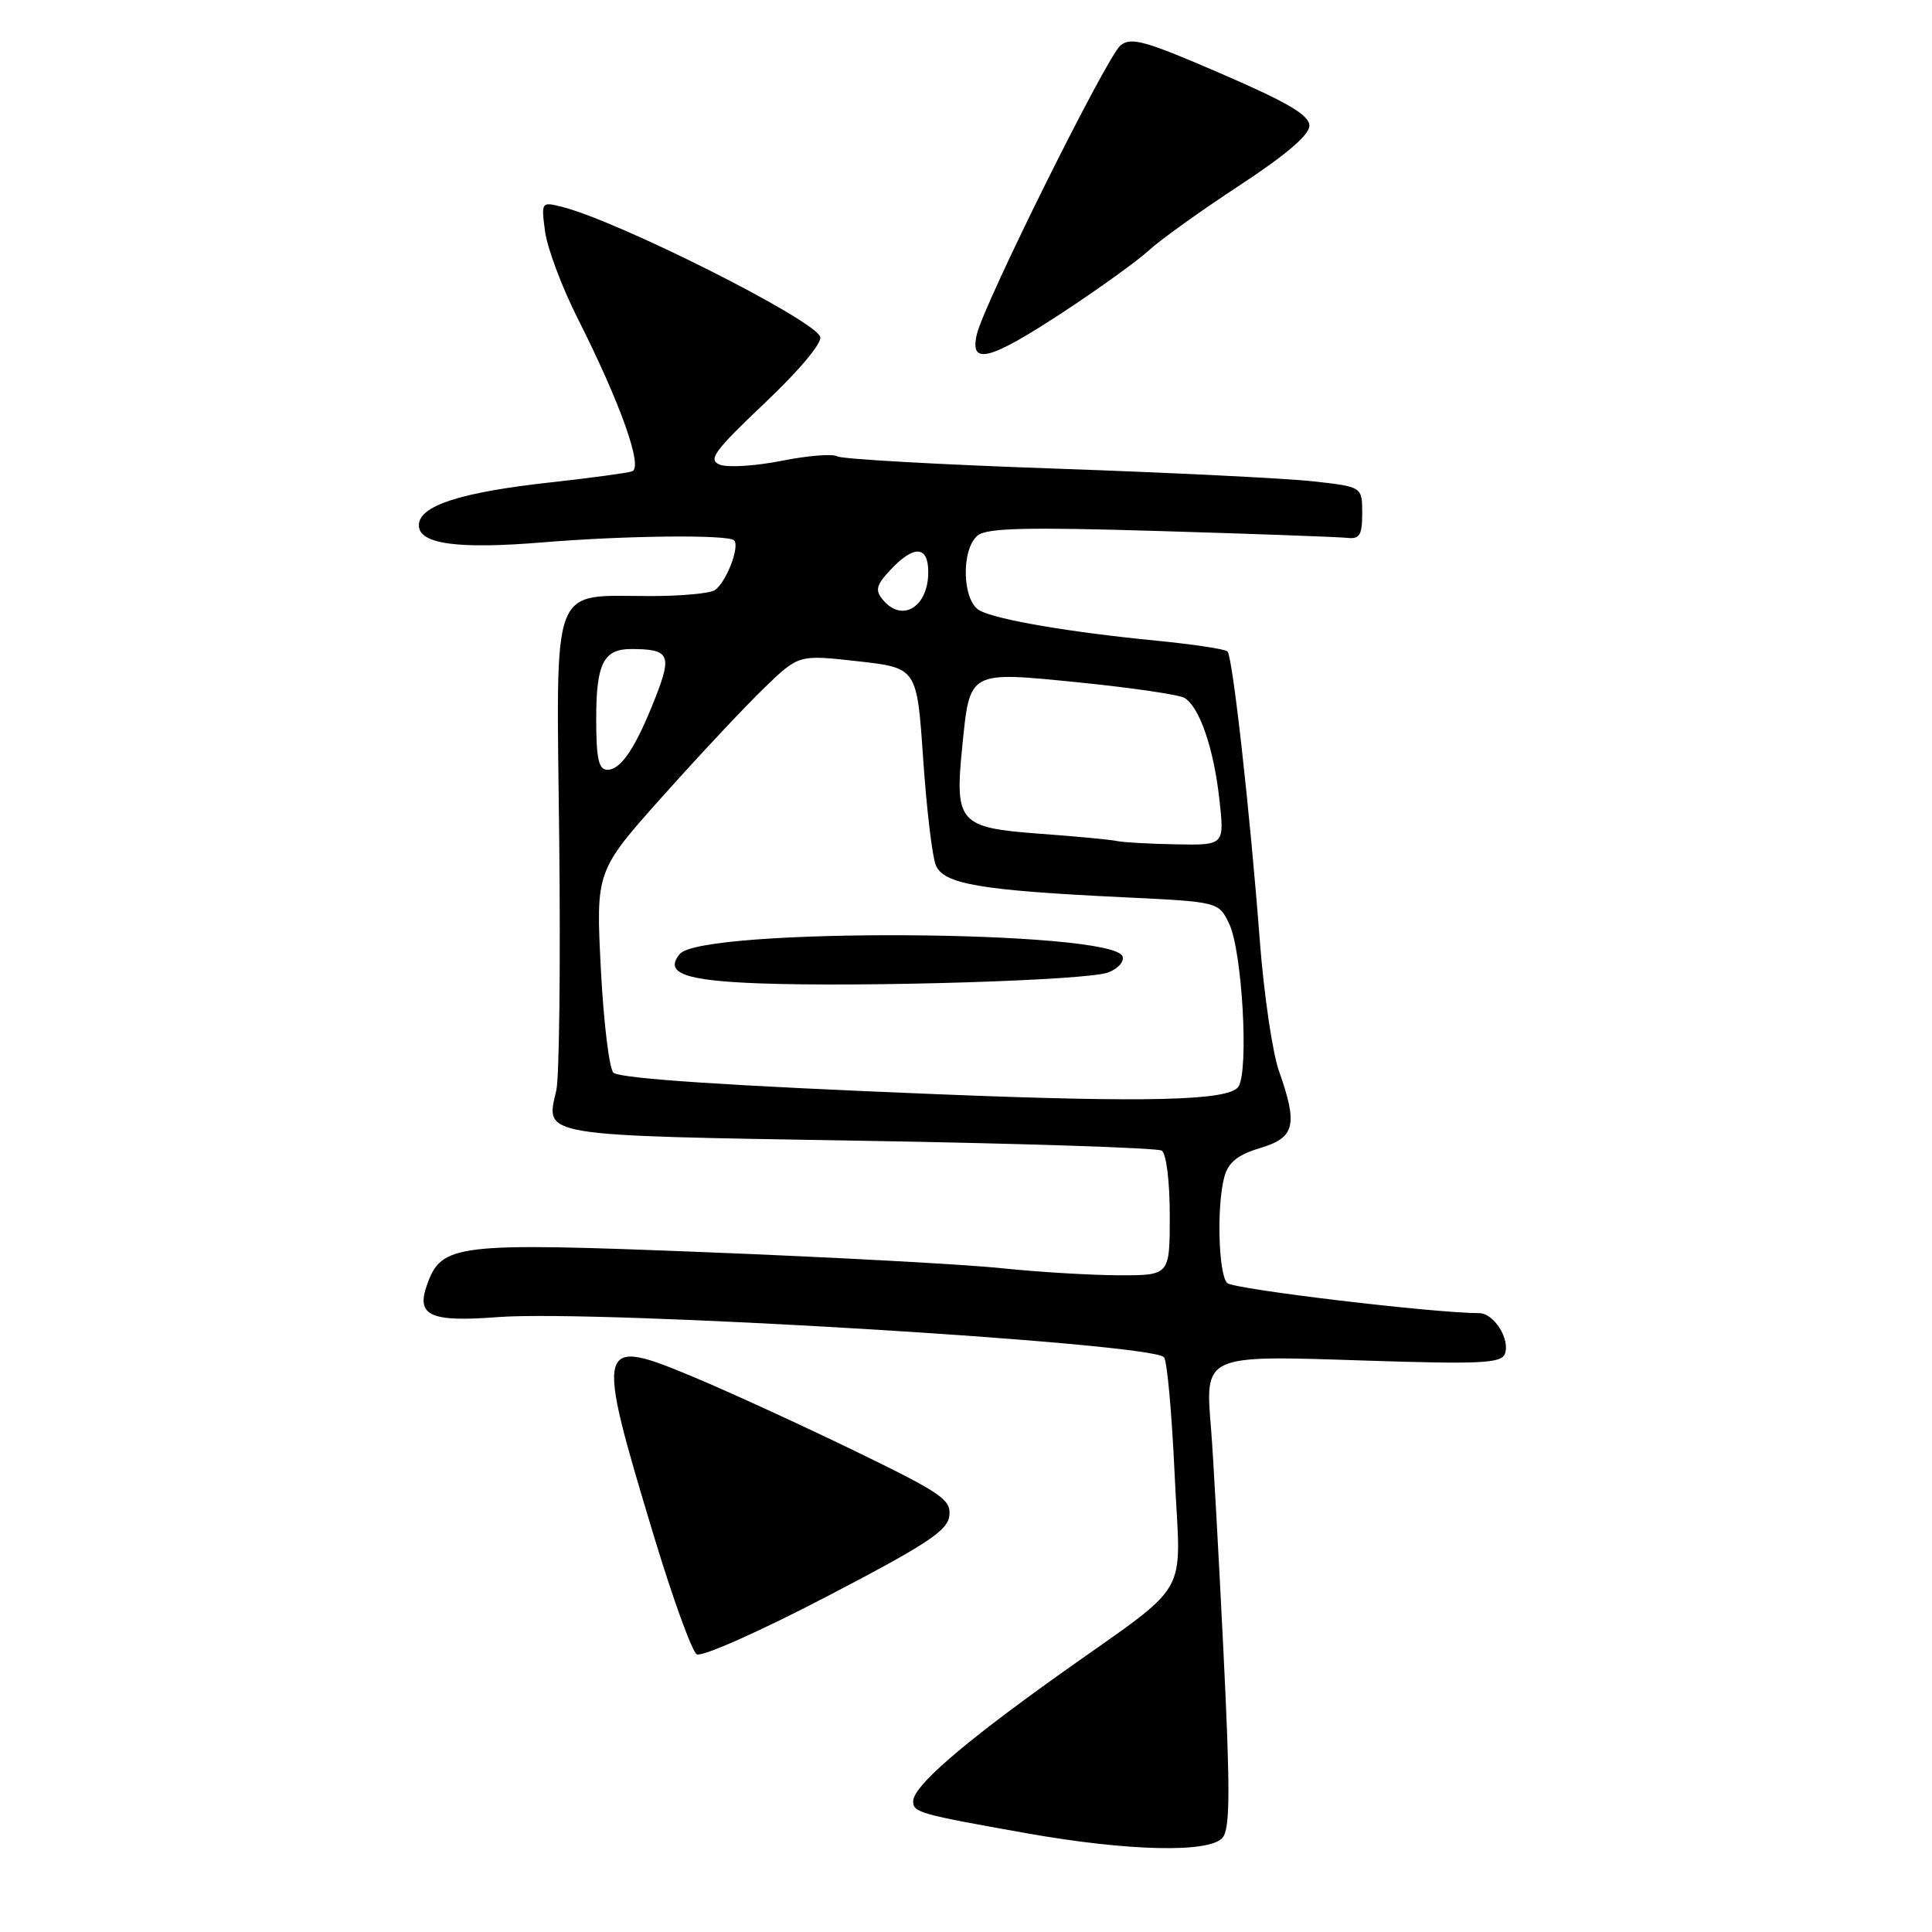 <?xml version="1.0" encoding="UTF-8" standalone="no"?>
<!DOCTYPE svg PUBLIC "-//W3C//DTD SVG 1.1//EN" "http://www.w3.org/Graphics/SVG/1.1/DTD/svg11.dtd" >
<svg xmlns="http://www.w3.org/2000/svg" xmlns:xlink="http://www.w3.org/1999/xlink" version="1.1" viewBox="0 0 256 256">
 <g >
 <path fill="currentColor"
d=" M 162.00 243.50 C 163.00 242.30 163.02 237.21 162.11 218.75 C 161.48 205.96 160.75 192.78 160.48 189.45 C 159.66 179.46 159.42 179.57 180.77 180.28 C 196.14 180.78 198.92 180.65 199.40 179.40 C 200.14 177.48 197.95 174.00 196.01 174.00 C 189.94 173.99 163.42 170.82 162.61 170.01 C 161.44 168.84 161.20 159.69 162.24 155.91 C 162.77 154.01 164.01 153.01 166.98 152.12 C 171.60 150.74 172.00 149.09 169.46 141.88 C 168.61 139.47 167.48 131.77 166.94 124.76 C 165.64 107.67 163.33 87.00 162.65 86.32 C 162.34 86.01 158.14 85.38 153.30 84.90 C 141.86 83.79 132.11 82.13 129.82 80.90 C 127.50 79.66 127.31 72.82 129.54 70.96 C 130.75 69.96 136.00 69.83 153.79 70.37 C 166.28 70.74 177.40 71.15 178.50 71.27 C 180.16 71.46 180.50 70.91 180.50 68.00 C 180.50 64.50 180.50 64.50 174.00 63.78 C 170.43 63.38 155.01 62.62 139.75 62.09 C 124.49 61.56 111.53 60.83 110.94 60.47 C 110.36 60.10 107.04 60.37 103.57 61.06 C 100.10 61.75 96.42 61.98 95.38 61.57 C 93.77 60.94 94.62 59.77 101.35 53.39 C 105.94 49.05 108.98 45.40 108.68 44.62 C 107.78 42.28 81.94 29.28 74.44 27.40 C 71.73 26.72 71.70 26.76 72.23 30.71 C 72.53 32.90 74.45 38.03 76.50 42.10 C 82.21 53.40 85.26 61.98 83.75 62.46 C 83.06 62.68 78.20 63.34 72.94 63.92 C 60.96 65.24 55.50 67.02 55.50 69.60 C 55.50 72.10 60.65 72.80 72.00 71.86 C 82.86 70.96 96.49 70.82 97.27 71.60 C 98.08 72.41 96.18 77.27 94.69 78.21 C 94.03 78.63 90.27 78.98 86.32 78.98 C 72.76 79.01 73.72 76.47 74.10 111.27 C 74.28 127.90 74.11 142.85 73.71 144.50 C 72.27 150.61 71.19 150.44 113.90 151.15 C 135.33 151.51 153.35 152.10 153.93 152.46 C 154.54 152.84 155.00 156.51 155.00 161.06 C 155.00 169.00 155.00 169.00 148.25 168.98 C 144.54 168.97 137.57 168.55 132.77 168.05 C 127.96 167.54 110.38 166.59 93.69 165.93 C 60.21 164.60 58.50 164.80 56.56 170.31 C 55.13 174.36 57.02 175.21 66.00 174.52 C 79.16 173.52 152.32 177.92 154.23 179.83 C 154.64 180.24 155.27 187.18 155.64 195.25 C 156.42 212.36 158.33 209.07 140.00 222.15 C 127.40 231.15 121.00 236.71 121.00 238.68 C 121.00 240.16 121.82 240.39 136.00 242.91 C 149.51 245.31 160.30 245.55 162.00 243.50 Z  M 125.79 200.87 C 126.06 198.72 124.78 197.85 113.29 192.27 C 106.26 188.86 96.72 184.48 92.09 182.54 C 78.97 177.04 78.82 177.64 86.63 203.49 C 89.12 211.73 91.68 218.80 92.32 219.20 C 92.97 219.60 100.61 216.21 109.49 211.58 C 122.76 204.67 125.55 202.84 125.79 200.87 Z  M 140.89 41.35 C 145.62 38.24 150.73 34.56 152.24 33.17 C 153.75 31.78 159.15 27.91 164.24 24.57 C 170.37 20.55 173.50 17.88 173.50 16.66 C 173.50 15.26 170.67 13.59 161.79 9.75 C 151.76 5.41 149.86 4.87 148.47 6.02 C 146.64 7.54 130.48 40.03 129.45 44.25 C 128.43 48.47 131.05 47.81 140.89 41.35 Z  M 124.00 144.98 C 96.75 143.88 82.51 142.94 81.31 142.16 C 80.75 141.80 79.99 135.63 79.62 128.46 C 78.95 115.42 78.95 115.42 87.85 105.46 C 92.75 99.98 98.80 93.53 101.30 91.12 C 105.84 86.74 105.84 86.74 113.67 87.62 C 121.50 88.50 121.50 88.50 122.32 100.50 C 122.77 107.10 123.52 113.46 123.99 114.62 C 125.00 117.15 129.83 117.98 148.99 118.90 C 161.48 119.50 161.48 119.50 162.88 122.42 C 164.60 126.03 165.50 141.93 164.09 144.00 C 162.84 145.85 152.03 146.12 124.00 144.98 Z  M 146.83 128.86 C 148.11 128.38 148.98 127.43 148.75 126.74 C 147.58 123.20 92.99 122.89 90.07 126.41 C 87.99 128.93 90.67 129.93 100.54 130.30 C 114.58 130.82 144.05 129.91 146.83 128.86 Z  M 148.00 111.44 C 147.18 111.26 142.56 110.82 137.74 110.47 C 127.08 109.68 126.49 109.02 127.50 98.96 C 128.53 88.78 128.22 88.95 143.11 90.44 C 150.05 91.14 156.28 92.06 156.96 92.48 C 158.94 93.70 160.80 99.08 161.56 105.79 C 162.26 112.00 162.26 112.00 155.88 111.88 C 152.37 111.82 148.82 111.62 148.00 111.44 Z  M 79.00 95.20 C 79.00 87.94 79.98 86.00 83.62 86.00 C 88.69 86.00 89.07 86.74 86.88 92.34 C 84.25 99.06 82.30 102.00 80.48 102.00 C 79.32 102.00 79.00 100.53 79.00 95.20 Z  M 116.98 79.47 C 115.92 78.20 116.10 77.52 118.03 75.47 C 121.12 72.18 123.00 72.31 123.00 75.80 C 123.00 80.44 119.54 82.56 116.98 79.47 Z "/>
</g>
</svg>